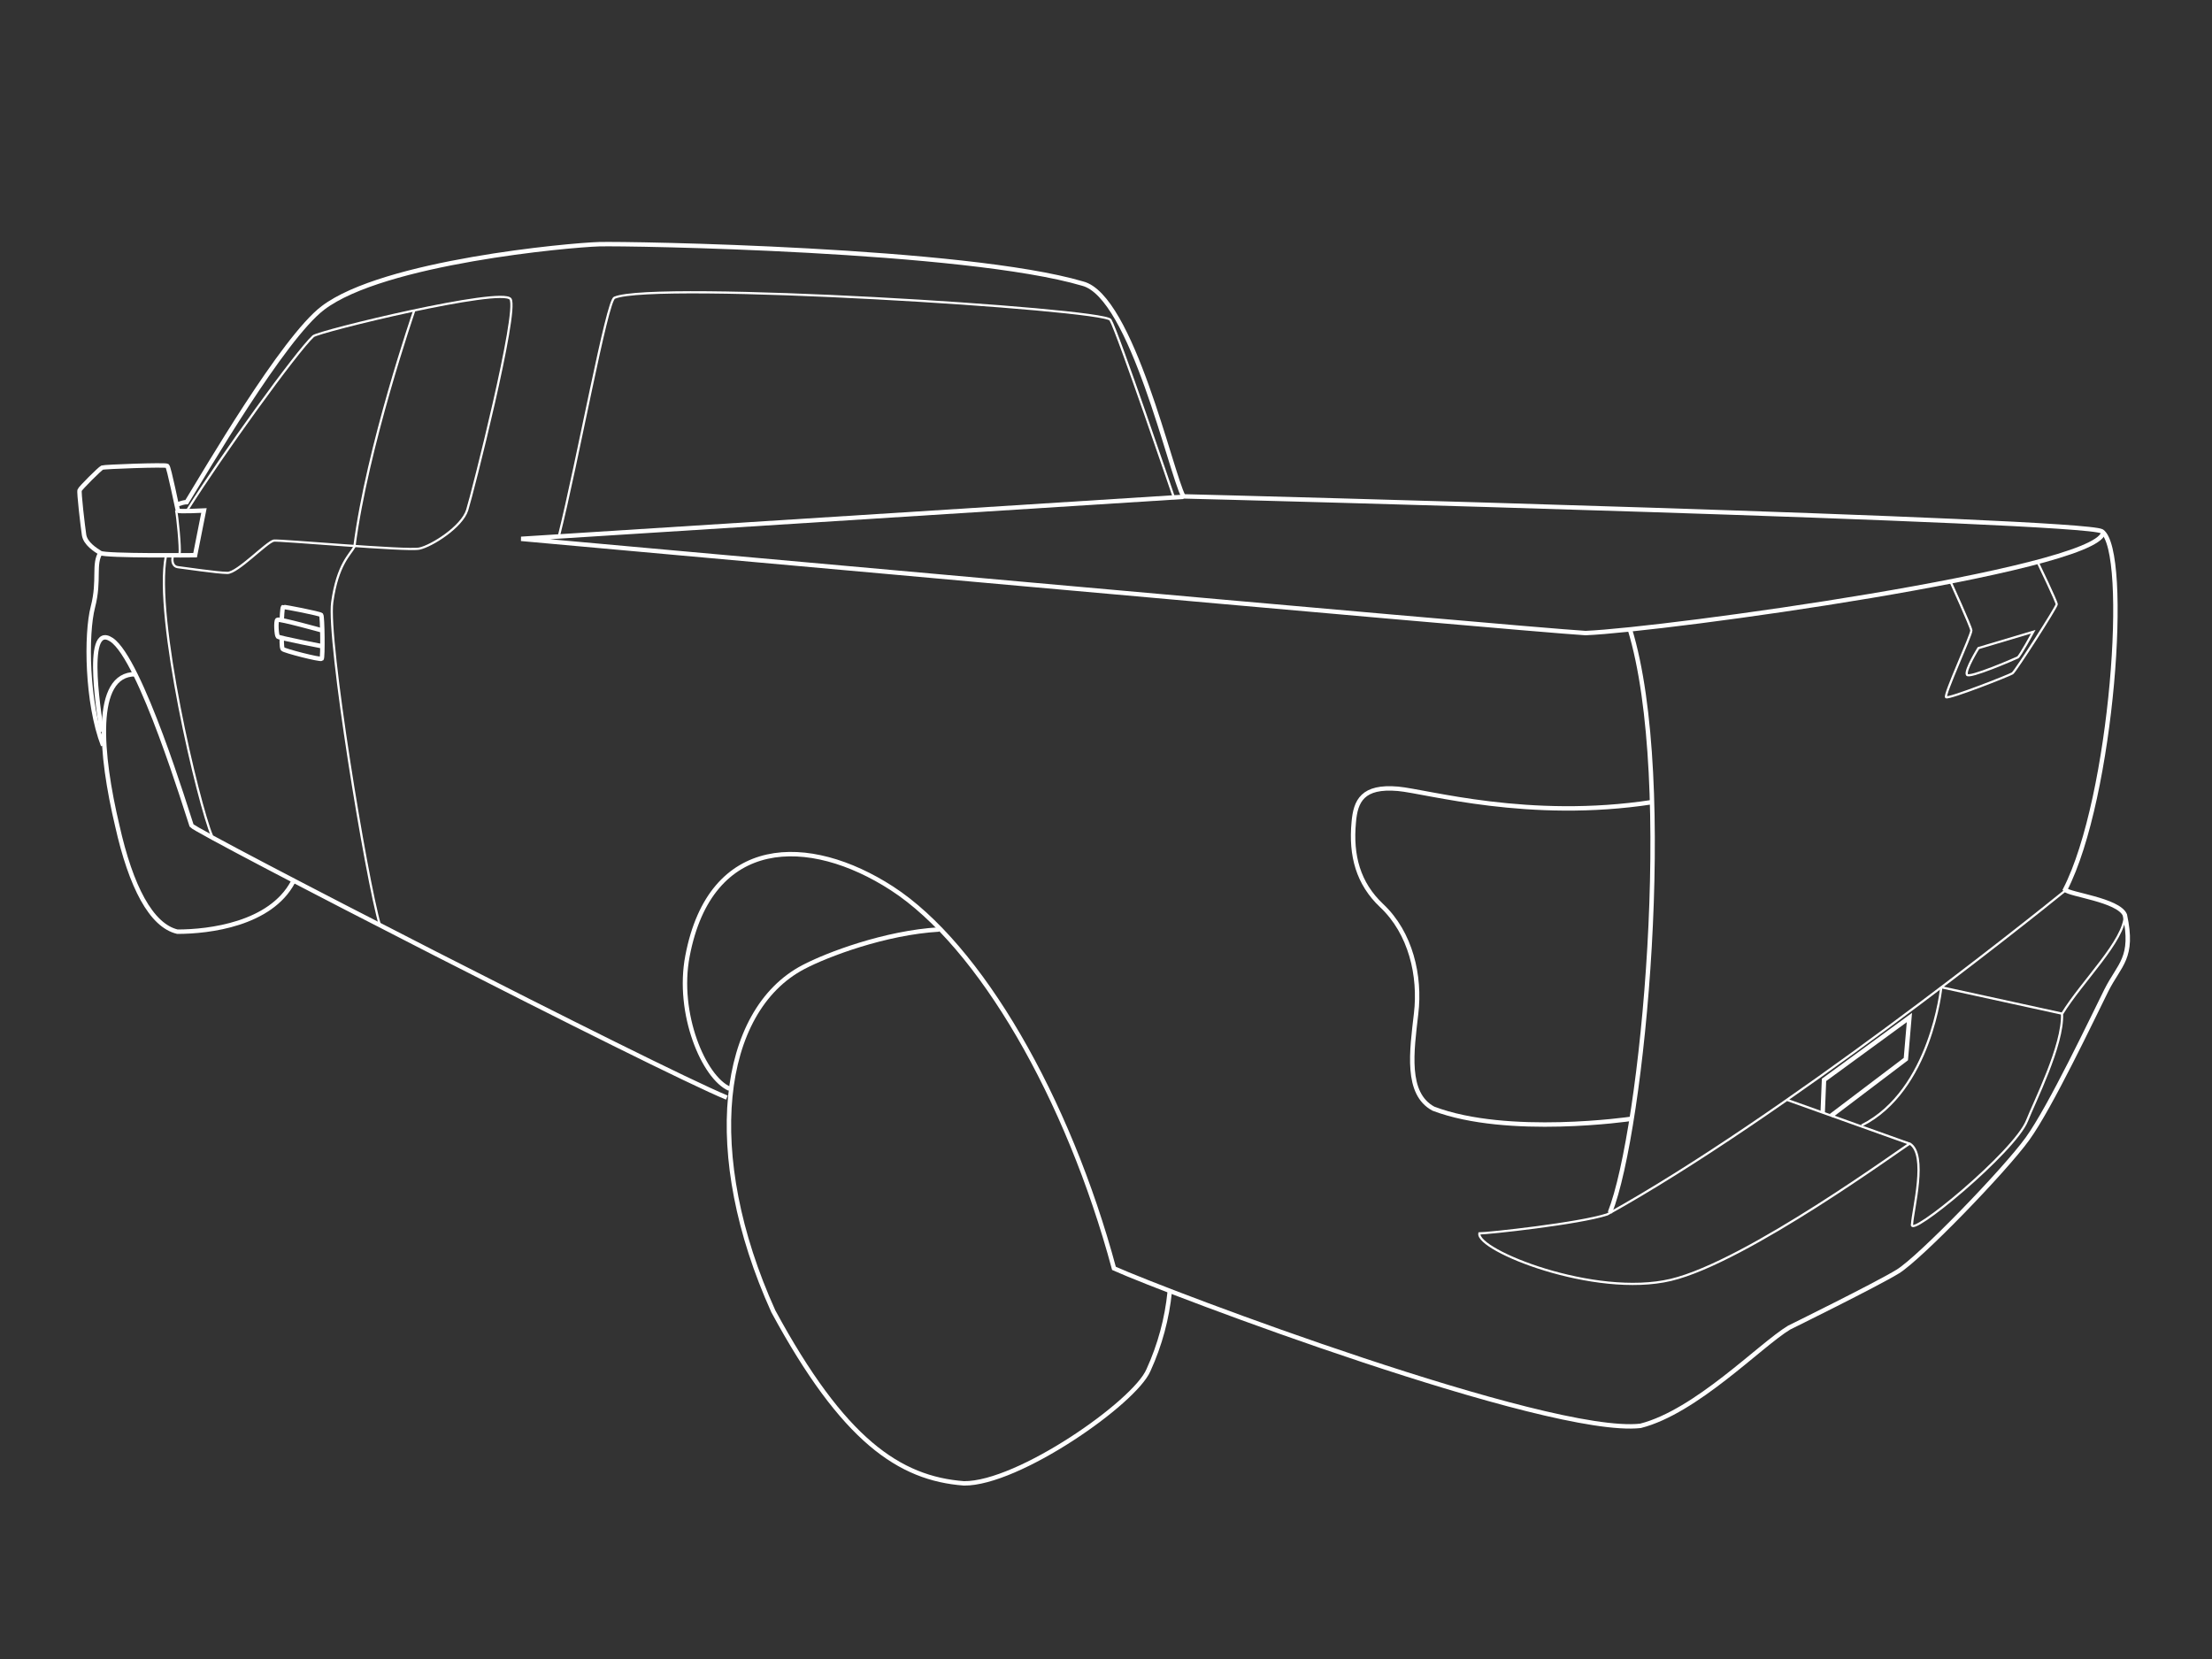<svg xmlns="http://www.w3.org/2000/svg" viewBox="0 0 500 375" style="enable-background:new 0 0 500 375" xml:space="preserve"><rect x="0" y="0" width="500" height="375" fill="#333333" stroke="none"/><style>.st1,.st2{fill:none;stroke:#fff;stroke-miterlimit:10}.st2{stroke-width:.5}</style><g id="Calque_2"><path class="st1" d="M264.4 292c-.6 6-2.2 12-4.8 17.7-3.1 7.3-29.4 25.7-41.7 25.6-14.6-1.1-27.3-9.7-43.1-38.9-16.1-35.6-12.1-67.9 6.8-77.8 5.3-2.8 18.5-7.8 30.7-8.5M66.2 199.4c-5.1 9.5-18.9 11.2-26.1 11.2-5.9-1.4-10.5-10.1-13.6-24-3.8-16-5.5-34.3 4.1-34.2"/><path class="st1" d="M164.3 248.1c-16-6.6-119.8-59.9-121-61.5-1-2.9-11.5-37.6-18.1-42-6.6-4.4-2.3 19.6-2.2 20.8M40.1 114c.9-.3 1.6-.5 2.1-.5C46.2 107 64 76.4 73 69.6c13.7-10.4 55.7-14.2 62.4-14.4s82.9 1.1 109.3 8.9c11.1 2.8 20 43 22.8 48.1 9 .2 203.1 5.3 207.6 7.9 6.4 4.5 2.4 60.2-8.3 81 .9 1.1 12 2.3 13.5 5.7 2.1 9.8-1.2 11.1-4.2 17.1s-12.6 26.3-17.8 33.5-24.3 26.9-29.3 30c-4.9 3-24.6 12.7-24.6 12.7-6.6 4-21 19-33.6 22.2-20.9 2.3-106.5-30-119-35.6-10.4-38.6-30.3-73-50.2-85.9-18.7-12.1-41-12.1-46.2 15.3-2.5 13 3.7 27.5 9.5 30"/><path class="st1" d="M23.3 168.5c-3.7-9.6-3.9-25.2-2.3-31.3 1.6-6.2 0-9.7 1.8-12.4"/><path class="st1" d="M44.1 125.5s-20.3.2-21.4-.5c-1.1-.7-3.4-2.1-3.7-4.1s-1.2-9.7-1-10.1c.1-.4 4.6-4.9 5.1-5.1.5-.2 14.2-.7 14.7-.4.4.3 2.3 9.8 2.4 10.1 0 .3 5.9 0 5.9 0l-2 10.1z"/><path class="st2" d="M466.7 201.4c-7.6 6.2-64.1 51.3-103.4 73.1-6.4 2.1-27 4.3-28.9 4.3-.7 3.8 26 14.6 43.3 10.5 17.2-4.1 52.6-30.1 54-30.8 4 2.5.7 14.8.5 18.2-1 3.6 23.2-16.3 26-23.4 1.6-4.1 8.2-17.1 7.9-24.1 4.5-7.4 14.2-16.6 14.2-22.4M439 223.2l27 5.9M403.9 248.6l27.7 9.9"/><path class="st2" d="M420.8 254.4c15.7-7.9 18-31.2 18-31.2"/><path class="st1" d="M63.7 144s-.1 2.3.2 2.7c.3.4 8.5 2.5 8.8 2.2.3-.2.2-9.5-.1-9.9-.3-.3-8.4-1.9-8.6-1.8-.2.1-.3 2.8-.3 2.8"/><path class="st1" d="M72.8 142.5s-9.7-2.7-10.1-2.4c-.4.3-.2 3.5.1 3.8.3.3 10.1 2.2 10.1 2.2M267.5 112.3l-149.7 9.5s225.5 20.4 240.6 21.3c18.4-.8 114.6-14.1 117-22.6"/><path class="st1" d="M363.9 274.1c7.4-18.6 15-97.6 4.5-131.9"/><path class="st1" d="M368.7 252.9s-27.9 4.1-44.7-2.3c-6.3-3.4-4.9-12.9-3.9-21.5 1-8.5-1.2-18.2-7.8-24.4-5.3-5-7-11.3-6.3-18.8.4-4.9 2-8.3 10-7.6 6.6.6 29.6 7.3 57.5 3"/><path class="st2" d="M460.7 127.3s4.2 8.7 4.2 9.3c0 .6-9.3 15.1-10 15.6-.8.5-14.3 5.8-15 5.4-.6-.4 5.8-14.2 5.7-15.1-.1-.9-4.7-11-4.7-11"/><path class="st2" d="m447.2 146.5 12.4-3.7s-3 5.5-3.5 5.8c-.6.3-11.2 4.9-11.5 3.9-.5-1 2.6-6 2.6-6z"/><path class="st1" d="m413.9 252.2 16.9-12.8.8-9.4-19.3 14.1-.3 7.4"/><path class="st2" d="M39.1 125.6c-.4 1.4.1 2.5 1.1 2.6 1 .1 8.9 1.3 11.2 1.3s8.9-7 10.5-7.3c1.3-.2 30.1 2.4 32.9 1.8s9.6-4.9 10.8-8.7c1.2-3.8 11.6-44.8 9.8-47.7-1.9-2.8-43.4 7.3-44.6 8.4-3.8 3.5-20.8 27.1-28.4 39.2"/><path class="st2" d="M40.6 125.2c.2-1.4-.5-8.6-.8-9.8M47.9 188.9c-3-7-13.1-49.5-10.4-63.2M85.9 209.2c-3.1-10.5-12-64.7-10.8-73.1 1.2-8.6 4.1-10.8 5-12.5C83 101 93.6 70.3 93.6 70.3M126.3 121.3c4.3-17.1 10.9-53.5 12.6-54 9-3.9 110.5 2.5 112.1 5 1.6 2.6 14.3 40 14.3 40"/></g></svg>
